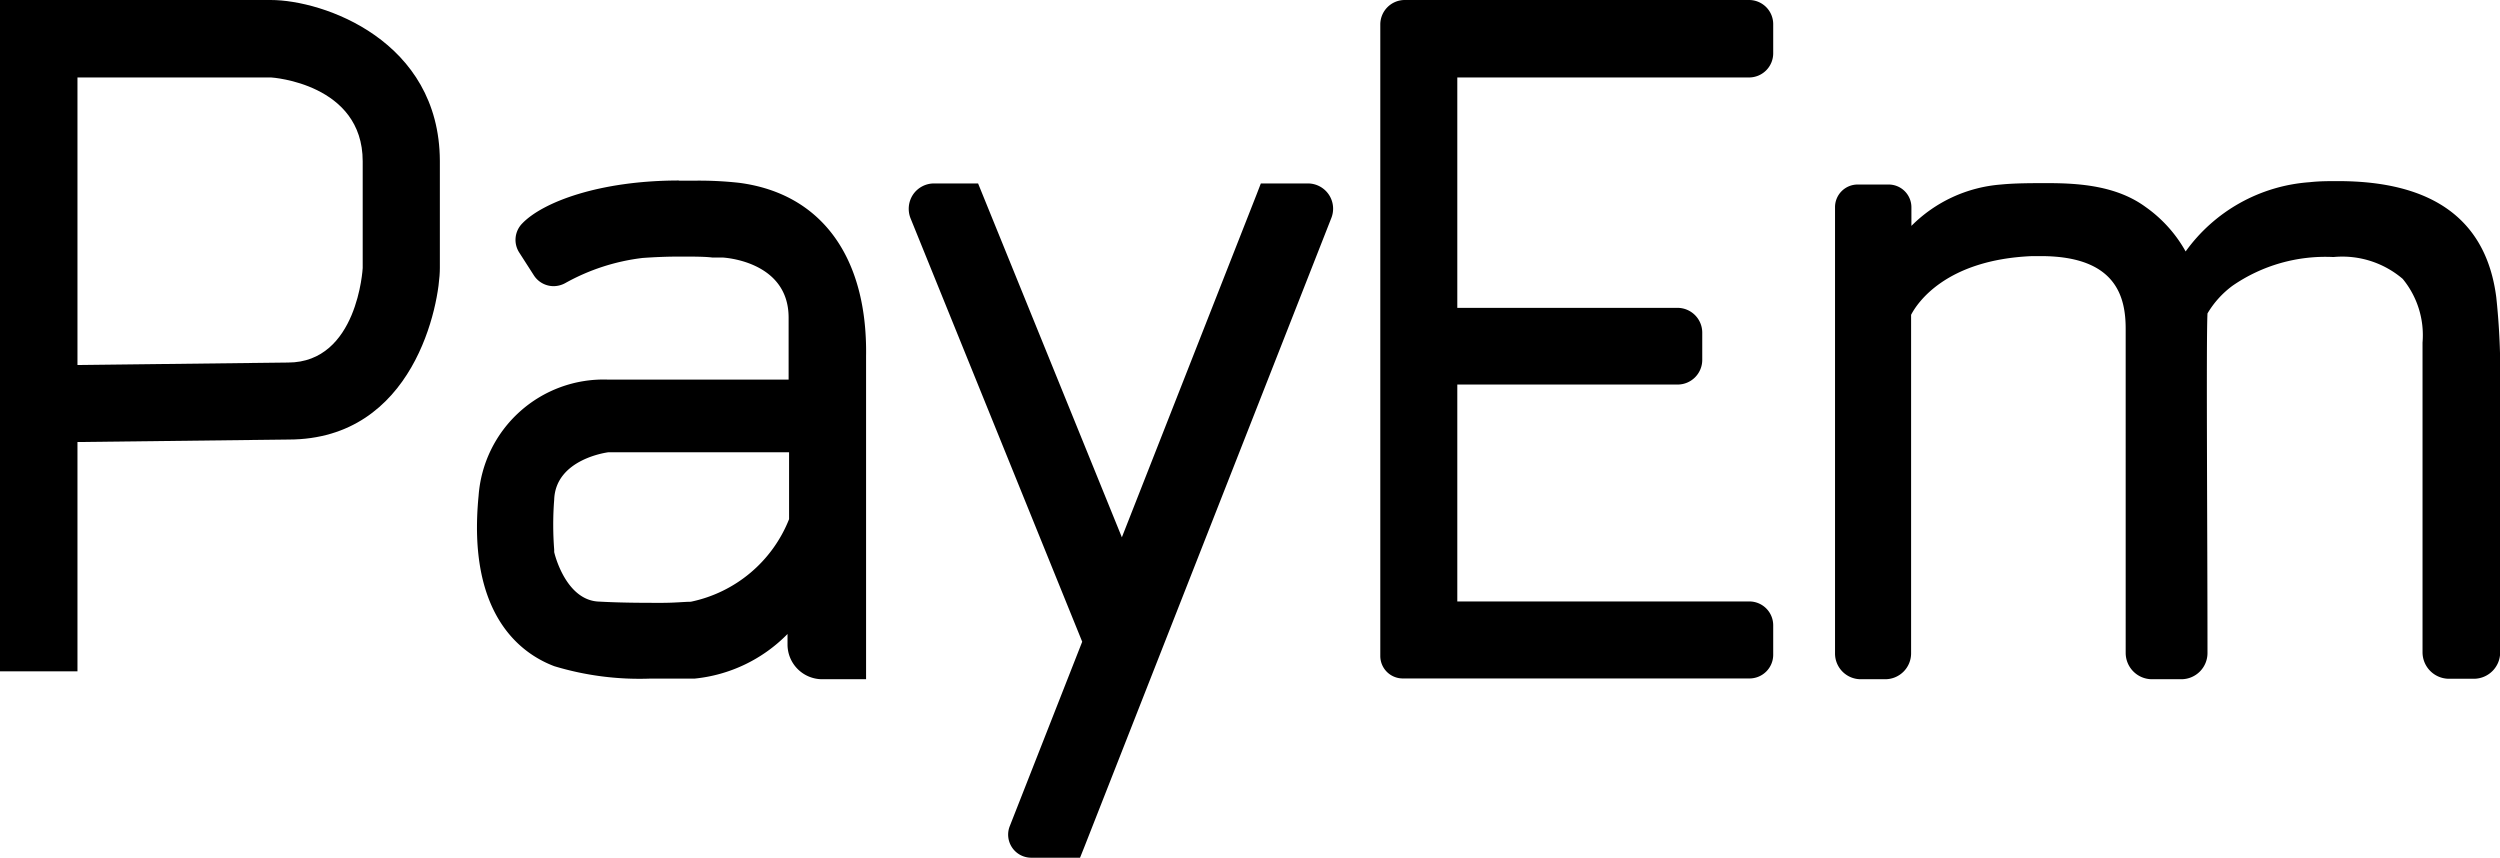 <svg xmlns="http://www.w3.org/2000/svg" viewBox="0 0 161.36 55.38">
    <g id="Layer_2" data-name="Layer 2">
        <g id="Isolation_Mode" data-name="Isolation Mode">
            <path
                fill="currentColor"
                d="M.55,42.78V.55H17.47C20.71.55,27.81,3,27.81,10.38V17.3c0,2.23-1.57,10.52-9.23,10.52L4.42,28V42.78ZM4.42,24.12,18.55,24c5.08,0,5.38-6.59,5.38-6.66V10.38c0-4.9-5.18-6-6.46-6h-13Z"
            />
            <path
                fill="currentColor"
                d="M17.47,1.1c3.06,0,9.79,2.34,9.79,9.28V17.3c0,2.11-1.48,10-8.68,10l-14.71.17V42.23H1.1V1.1H17.47M3.87,24.67l14.69-.17c5.57,0,5.92-7.12,5.92-7.2V10.38c0-5.35-5.62-6.51-7-6.51H3.87v20.8M17.47,0H0V43.33H5V28.53l13.62-.16c8.11,0,9.77-8.73,9.77-11.07V10.38C28.36,2.61,20.88,0,17.47,0ZM5,5h12.5c.06,0,5.91.4,5.91,5.41V17.3s-.32,6.1-4.82,6.1L5,23.56V5Z"
            />
            <path
                fill="currentColor"
                d="M53.09,43.26a1.69,1.69,0,0,1-1.69-1.69V39.46c-1.75,2.21-4.62,3.76-6.56,3.76l-1.17,0-1.71,0a18.28,18.28,0,0,1-6-.77c-2-.75-5.25-3.11-4.53-10.42.67-6.95,7.49-7,7.78-7H51.4v-4.5c0-4.18-4.78-4.44-4.83-4.44l-.63,0c-.49,0-1.18-.06-2.09-.06s-1.63,0-2.47.09a14.12,14.12,0,0,0-5.23,1.7.93.93,0,0,1-.46.12,1,1,0,0,1-.83-.46L33.93,16a1,1,0,0,1,.12-1.22c1.22-1.25,4.78-2.6,9.74-2.6h1.09a24,24,0,0,1,2.75.14c5,.66,7.77,4.44,7.72,10.64V43.26ZM39.34,28.64c-.52,0-4,.67-4.06,3.59a21,21,0,0,0,0,3.34l0,.15s.81,3.58,3.44,3.66c1.61,0,2.93.08,4,.08h0a18.19,18.19,0,0,0,2-.08,9.12,9.12,0,0,0,6.83-5.76v-5Z"
            />
            <path
                fill="currentColor"
                d="M43.79,12.75h.44a27.38,27.38,0,0,1,3.33.13c7.56,1,7.24,9.12,7.24,10.23V42.71H53.09A1.14,1.14,0,0,1,52,41.57v-4c-1.31,3-5,5.15-7.12,5.15-.75,0-1.76,0-2.87,0A17.73,17.73,0,0,1,36.17,42c-2.57-1-4.79-3.7-4.19-9.86s6.36-6.53,7.24-6.53H52V20.53c0-4.45-4.78-5-5.38-5-.4,0-1.31-.09-2.72-.09-.71,0-1.54,0-2.51.09a14.88,14.88,0,0,0-5.45,1.76.36.36,0,0,1-.2.06.43.43,0,0,1-.37-.2l-.93-1.45a.44.44,0,0,1,0-.54c1-1.06,4.34-2.43,9.35-2.43M42.68,40a20.21,20.21,0,0,0,2-.08A9.69,9.69,0,0,0,52,33.71V28.09H39.34c-.69,0-4.49.78-4.61,4.12a15.79,15.79,0,0,0,0,3.56c0,.33,1,4.07,4,4.16,1.61,0,2.94.08,4,.08m1.11-28.36h0c-5.14,0-8.8,1.39-10.13,2.77a1.51,1.51,0,0,0-.19,1.89l.93,1.45a1.52,1.52,0,0,0,1.29.71,1.59,1.59,0,0,0,.73-.19,13.5,13.5,0,0,1,5-1.63c.83-.06,1.65-.09,2.43-.09s1.57,0,2.06.06l.66,0s4.28.18,4.28,3.88v4H39.22A8.09,8.09,0,0,0,30.89,32c-.75,7.68,2.74,10.19,4.89,11a19,19,0,0,0,6.18.8l1.73,0,1.14,0a9.75,9.75,0,0,0,6-2.88v.68a2.24,2.24,0,0,0,2.24,2.24H55.9V23C56,16.57,53,12.49,47.71,11.8a23.58,23.58,0,0,0-2.83-.14H43.79ZM42.68,38.91c-1.11,0-2.56,0-4-.08-2.19-.06-2.91-3.17-2.91-3.2s0-.09,0-.15a20.84,20.84,0,0,1,0-3.23c.09-2.64,3.48-3.06,3.51-3.06H50.93v4.32a8.73,8.73,0,0,1-6.35,5.33c-.4,0-1,.07-1.9.07Z"
            />
            <path
                fill="currentColor"
                d="M90.53,43.24a.89.89,0,0,1-.89-.89V1.58a1,1,0,0,1,1-1h22.22a1,1,0,0,1,1,1V3.41a1,1,0,0,1-1,1H93.51v16h14.77a1,1,0,0,1,1,1v1.78a1,1,0,0,1-1,1H93.51V39.37h19.41a1,1,0,0,1,1,1v1.92a1,1,0,0,1-1,1Z"
            />
            <path
                fill="currentColor"
                d="M112.89,1.1a.47.47,0,0,1,.46.46V3.41a.47.47,0,0,1-.46.46H93V21h15.32a.5.5,0,0,1,.49.5v1.78a.49.49,0,0,1-.49.49H93V39.92h20a.43.43,0,0,1,.43.43v1.92a.42.42,0,0,1-.43.42H90.53a.34.34,0,0,1-.34-.34V1.58a.47.47,0,0,1,.48-.48h22.22m0-1.1H90.67a1.58,1.58,0,0,0-1.58,1.58V42.35a1.45,1.45,0,0,0,1.44,1.44h22.39a1.53,1.53,0,0,0,1.53-1.52V40.35a1.54,1.54,0,0,0-1.53-1.53H94.06v-14h14.22a1.59,1.59,0,0,0,1.59-1.59V21.47a1.6,1.6,0,0,0-1.59-1.6H94.06V5h18.83a1.56,1.56,0,0,0,1.56-1.56V1.56A1.56,1.56,0,0,0,112.89,0Z"
            />
            <path
                fill="currentColor"
                d="M158.06,43.29a1.16,1.16,0,0,1-1.16-1.15v-20a6.23,6.23,0,0,0-1.44-4.51A6.59,6.59,0,0,0,150.64,16c-6.45,0-8.42,3.54-8.67,4.05-.08,1.16,0,14,0,22a1.14,1.14,0,0,1-1.15,1.16H139a1.16,1.16,0,0,1-1.15-1.15V21.22c0-3.48-2-5.25-6-5.25h-.58c-6.22.25-8.06,3.6-8.34,4.21l0,22a1.12,1.12,0,0,1-1.12,1.12h-1.58A1.12,1.12,0,0,1,119,42.17V13.38a.92.92,0,0,1,.92-.92h1.94a.92.92,0,0,1,.92.92v2.56a9.27,9.27,0,0,1,6.36-3.48c1,0,2-.09,3-.09,2,0,4.29.17,6,1.44A7.61,7.61,0,0,1,141,17.37a10.36,10.36,0,0,1,8.18-5.06c.6-.05,1.18-.07,1.75-.07,5.81,0,9.07,2.37,9.67,7a45.34,45.34,0,0,1,.24,5.57V42.14a1.15,1.15,0,0,1-1.15,1.15Z"
            />
            <path
                fill="currentColor"
                d="M150.9,12.79c5,0,8.5,1.7,9.12,6.56a44.52,44.52,0,0,1,.24,5.5V42.14a.6.6,0,0,1-.6.6h-1.6a.6.6,0,0,1-.61-.6V22.29c0-1.25.33-6.8-6.81-6.8s-9.1,4.19-9.2,4.44,0,18.62,0,22.21a.6.6,0,0,1-.6.6H139a.6.6,0,0,1-.6-.6V21.22c0-1.18,0-5.8-6.58-5.8h-.6c-7.17.29-8.87,4.64-8.87,4.64l0,22.1a.56.56,0,0,1-.56.57h-1.59a.56.56,0,0,1-.56-.57V13.38a.37.37,0,0,1,.36-.37h2a.38.38,0,0,1,.37.37v4.2s2.68-4.38,6.93-4.57c1.06,0,2.06-.09,3-.09,2.3,0,4.23.26,5.7,1.34a6.17,6.17,0,0,1,2.78,4.13H141a10,10,0,0,1,8.15-5.54q.87-.06,1.71-.06m0-1.1c-.57,0-1.17,0-1.79.07a10.79,10.79,0,0,0-8,4.47,8.67,8.67,0,0,0-2.57-2.86c-1.86-1.37-4.25-1.55-6.35-1.55-1,0-2.08,0-3,.09a9.15,9.15,0,0,0-5.78,2.67v-1.2a1.47,1.47,0,0,0-1.47-1.47h-2a1.46,1.46,0,0,0-1.46,1.47V42.17a1.66,1.66,0,0,0,1.66,1.67h1.59a1.67,1.67,0,0,0,1.66-1.66l0-21.86c.37-.72,2.2-3.56,7.82-3.79h.55c4.91,0,5.48,2.68,5.48,4.7V42.14a1.7,1.7,0,0,0,1.7,1.7h1.88a1.69,1.69,0,0,0,1.7-1.71c0-7.76-.09-20.21,0-21.9a6.06,6.06,0,0,1,1.62-1.79,10.55,10.55,0,0,1,6.51-1.85A6,6,0,0,1,155.08,18a5.72,5.72,0,0,1,1.28,4.11v20a1.71,1.71,0,0,0,1.71,1.7h1.6a1.7,1.7,0,0,0,1.7-1.7V24.85a45.65,45.65,0,0,0-.25-5.66c-.64-5-4.08-7.5-10.21-7.5Z"
            />
            <path
                fill="currentColor"
                d="M66.54,54.83a.94.94,0,0,1-.87-1.27l4.77-12.14L59.28,13.88a1.1,1.1,0,0,1,.11-1,1.08,1.08,0,0,1,.9-.48h2.56L72.5,36.17l9.34-23.78h2.57a1.09,1.09,0,0,1,1,1.48l-16.08,41Z"
            />
            <path
                fill="currentColor"
                d="M84.41,12.94a.54.54,0,0,1,.5.73L69,54.28H66.54a.38.38,0,0,1-.35-.52L71,41.41,59.79,13.68a.54.54,0,0,1,.5-.74h2.19l10,24.71,9.7-24.71h2.2m0-1.1h-3l-.27.7-8.7,22.14-9-22.15-.28-.69H60.29a1.64,1.64,0,0,0-1.36.72,1.66,1.66,0,0,0-.16,1.53L69.85,41.42,65.16,53.36a1.49,1.49,0,0,0,1.38,2h3.17l.28-.7L85.93,14.07a1.63,1.63,0,0,0-1.52-2.23Z"
            />
        </g>
    </g>
</svg>
